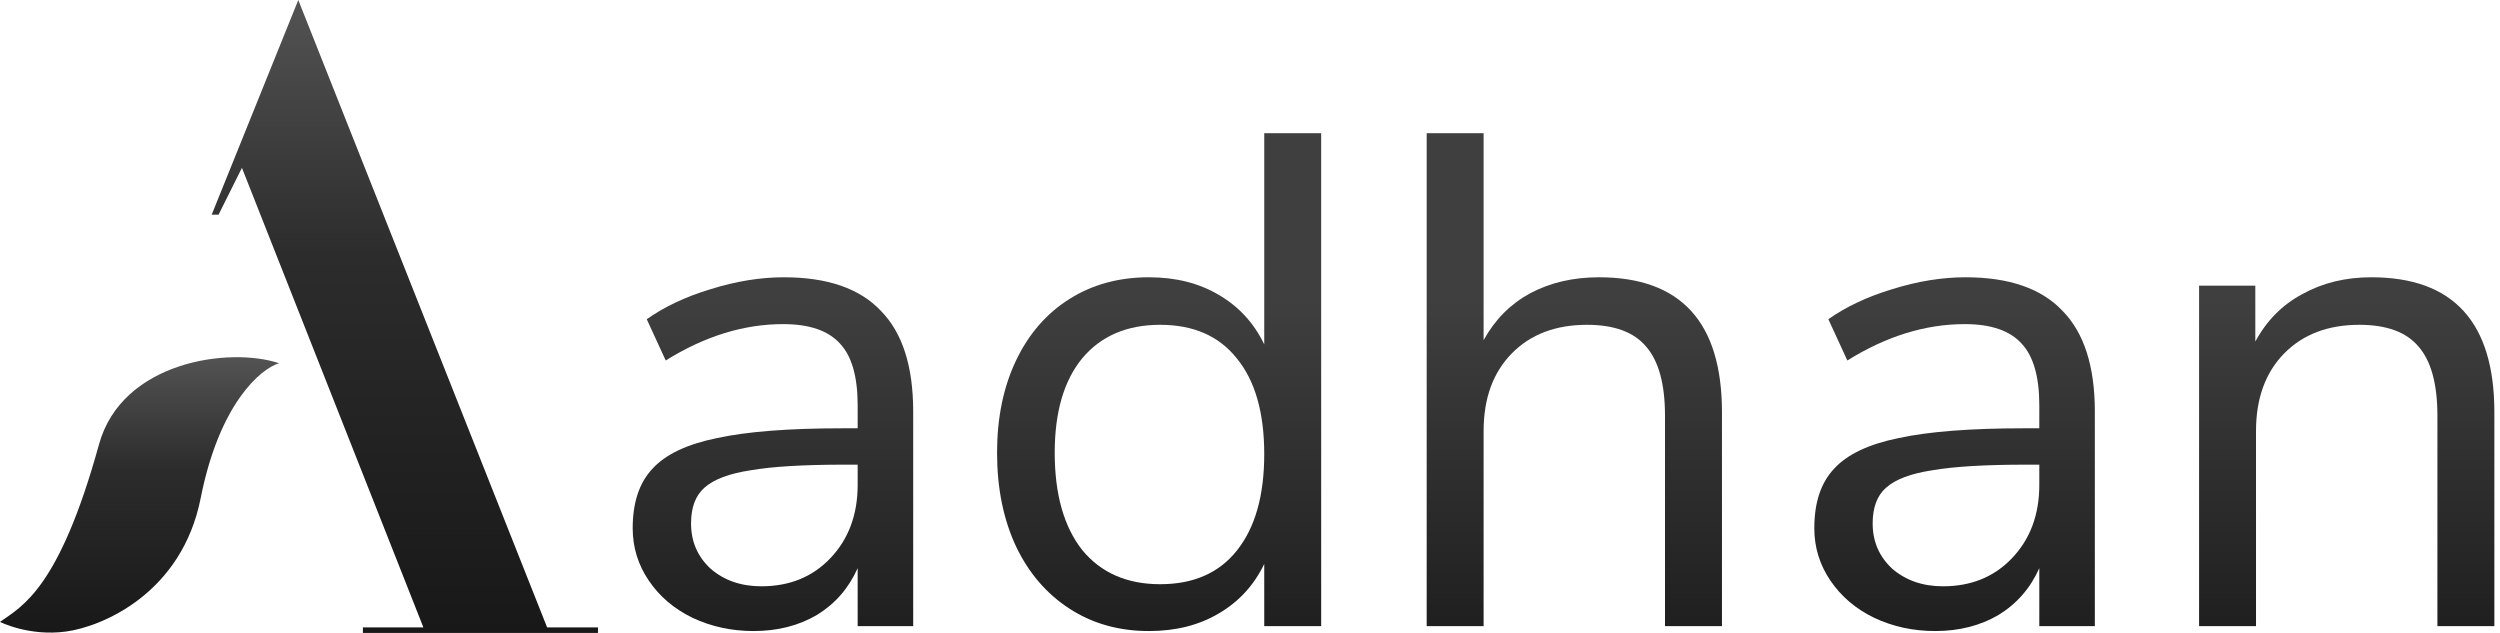 <svg width="79" height="20" viewBox="0 0 79 20" fill="none" xmlns="http://www.w3.org/2000/svg">
<path d="M6.907 6.783H6.69L9.426 0L17.289 19.826H18.896V20H11.468V19.826H13.379L7.645 5.304L6.907 6.783Z" fill="url(#paint0_linear_132_6233)"/>
<path d="M3.128 14.044C1.868 18.609 0.695 19.16 0 19.652C0 19.652 0.912 20.116 2.085 19.957C3.258 19.797 5.751 18.731 6.342 15.739C6.933 12.748 8.239 11.652 8.818 11.478C7.269 10.957 3.856 11.405 3.128 14.044Z" fill="url(#paint1_linear_132_6233)"/>
<path d="M24.769 8.762C26.147 8.762 27.169 9.115 27.835 9.822C28.517 10.514 28.857 11.575 28.857 13.004V19.786H27.102V17.953C26.821 18.586 26.391 19.079 25.814 19.433C25.236 19.771 24.569 19.941 23.814 19.941C23.118 19.941 22.474 19.801 21.881 19.521C21.303 19.241 20.844 18.851 20.504 18.35C20.163 17.849 19.993 17.297 19.993 16.693C19.993 15.883 20.2 15.257 20.615 14.815C21.029 14.359 21.711 14.035 22.659 13.843C23.607 13.637 24.925 13.534 26.613 13.534H27.102V12.805C27.102 11.906 26.917 11.258 26.547 10.861C26.176 10.448 25.577 10.242 24.747 10.242C23.503 10.242 22.266 10.625 21.037 11.391L20.437 10.087C21 9.69 21.674 9.373 22.459 9.137C23.259 8.887 24.029 8.762 24.769 8.762ZM24.058 18.527C24.947 18.527 25.673 18.232 26.236 17.643C26.813 17.039 27.102 16.266 27.102 15.323V14.683H26.702C25.399 14.683 24.407 14.742 23.725 14.86C23.044 14.963 22.555 15.147 22.259 15.412C21.977 15.662 21.837 16.038 21.837 16.539C21.837 17.113 22.044 17.592 22.459 17.975C22.888 18.343 23.422 18.527 24.058 18.527Z" fill="url(#paint2_linear_132_6233)"/>
<path d="M41.749 4.21V19.786H39.95V17.82C39.624 18.497 39.142 19.02 38.506 19.389C37.883 19.757 37.15 19.941 36.306 19.941C35.358 19.941 34.521 19.705 33.796 19.234C33.07 18.763 32.507 18.107 32.107 17.268C31.707 16.413 31.507 15.427 31.507 14.307C31.507 13.203 31.707 12.23 32.107 11.391C32.507 10.551 33.07 9.903 33.796 9.447C34.521 8.99 35.358 8.762 36.306 8.762C37.15 8.762 37.883 8.946 38.506 9.314C39.142 9.682 39.624 10.205 39.95 10.883V4.21H41.749ZM36.662 18.461C37.713 18.461 38.52 18.107 39.083 17.4C39.661 16.678 39.95 15.662 39.95 14.351C39.95 13.04 39.661 12.031 39.083 11.325C38.52 10.617 37.713 10.264 36.662 10.264C35.61 10.264 34.788 10.617 34.196 11.325C33.618 12.031 33.329 13.026 33.329 14.307C33.329 15.618 33.618 16.642 34.196 17.378C34.788 18.1 35.61 18.461 36.662 18.461Z" fill="url(#paint3_linear_132_6233)"/>
<path d="M50.526 8.762C53.118 8.762 54.414 10.183 54.414 13.026V19.786H52.614V13.136C52.614 12.135 52.414 11.405 52.014 10.949C51.629 10.492 51.007 10.264 50.148 10.264C49.156 10.264 48.363 10.566 47.771 11.17C47.178 11.774 46.882 12.591 46.882 13.622V19.786H45.083V4.21H46.882V10.75C47.238 10.102 47.726 9.609 48.348 9.27C48.985 8.931 49.711 8.762 50.526 8.762Z" fill="url(#paint4_linear_132_6233)"/>
<path d="M62.109 8.762C63.486 8.762 64.508 9.115 65.175 9.822C65.856 10.514 66.197 11.575 66.197 13.004V19.786H64.442V17.953C64.16 18.586 63.731 19.079 63.153 19.433C62.575 19.771 61.909 19.941 61.154 19.941C60.457 19.941 59.813 19.801 59.221 19.521C58.643 19.241 58.184 18.851 57.843 18.35C57.502 17.849 57.332 17.297 57.332 16.693C57.332 15.883 57.539 15.257 57.954 14.815C58.369 14.359 59.05 14.035 59.998 13.843C60.946 13.637 62.264 13.534 63.953 13.534H64.442V12.805C64.442 11.906 64.256 11.258 63.886 10.861C63.516 10.448 62.916 10.242 62.087 10.242C60.842 10.242 59.606 10.625 58.376 11.391L57.776 10.087C58.339 9.69 59.013 9.373 59.798 9.137C60.598 8.887 61.368 8.762 62.109 8.762ZM61.398 18.527C62.286 18.527 63.012 18.232 63.575 17.643C64.153 17.039 64.442 16.266 64.442 15.323V14.683H64.042C62.738 14.683 61.746 14.742 61.065 14.86C60.383 14.963 59.895 15.147 59.598 15.412C59.317 15.662 59.176 16.038 59.176 16.539C59.176 17.113 59.383 17.592 59.798 17.975C60.228 18.343 60.761 18.527 61.398 18.527Z" fill="url(#paint5_linear_132_6233)"/>
<path d="M74.934 8.762C77.526 8.762 78.822 10.183 78.822 13.026V19.786H77.022V13.136C77.022 12.135 76.823 11.405 76.423 10.949C76.038 10.492 75.415 10.264 74.556 10.264C73.564 10.264 72.772 10.566 72.179 11.17C71.587 11.774 71.29 12.591 71.29 13.622V19.786H69.491V9.027H71.268V10.794C71.624 10.132 72.12 9.631 72.757 9.292C73.394 8.938 74.12 8.762 74.934 8.762Z" fill="url(#paint6_linear_132_6233)"/>
<defs>
<linearGradient id="paint0_linear_132_6233" x1="12.793" y1="0" x2="12.793" y2="20" gradientUnits="userSpaceOnUse">
<stop stop-color="#535353"/>
<stop offset="0.406" stop-color="#2C2C2C"/>
<stop offset="1" stop-color="#181818"/>
</linearGradient>
<linearGradient id="paint1_linear_132_6233" x1="4.409" y1="11.287" x2="4.409" y2="19.99" gradientUnits="userSpaceOnUse">
<stop stop-color="#535353"/>
<stop offset="0.406" stop-color="#2C2C2C"/>
<stop offset="1" stop-color="#181818"/>
</linearGradient>
<linearGradient id="paint2_linear_132_6233" x1="49.407" y1="9.483" x2="49.407" y2="21.219" gradientUnits="userSpaceOnUse">
<stop stop-color="#3F3F3F"/>
<stop offset="1" stop-color="#1B1B1B"/>
</linearGradient>
<linearGradient id="paint3_linear_132_6233" x1="49.407" y1="9.483" x2="49.407" y2="21.219" gradientUnits="userSpaceOnUse">
<stop stop-color="#3F3F3F"/>
<stop offset="1" stop-color="#1B1B1B"/>
</linearGradient>
<linearGradient id="paint4_linear_132_6233" x1="49.407" y1="9.483" x2="49.407" y2="21.219" gradientUnits="userSpaceOnUse">
<stop stop-color="#3F3F3F"/>
<stop offset="1" stop-color="#1B1B1B"/>
</linearGradient>
<linearGradient id="paint5_linear_132_6233" x1="49.407" y1="9.483" x2="49.407" y2="21.219" gradientUnits="userSpaceOnUse">
<stop stop-color="#3F3F3F"/>
<stop offset="1" stop-color="#1B1B1B"/>
</linearGradient>
<linearGradient id="paint6_linear_132_6233" x1="49.407" y1="9.483" x2="49.407" y2="21.219" gradientUnits="userSpaceOnUse">
<stop stop-color="#3F3F3F"/>
<stop offset="1" stop-color="#1B1B1B"/>
</linearGradient>
</defs>
</svg>
